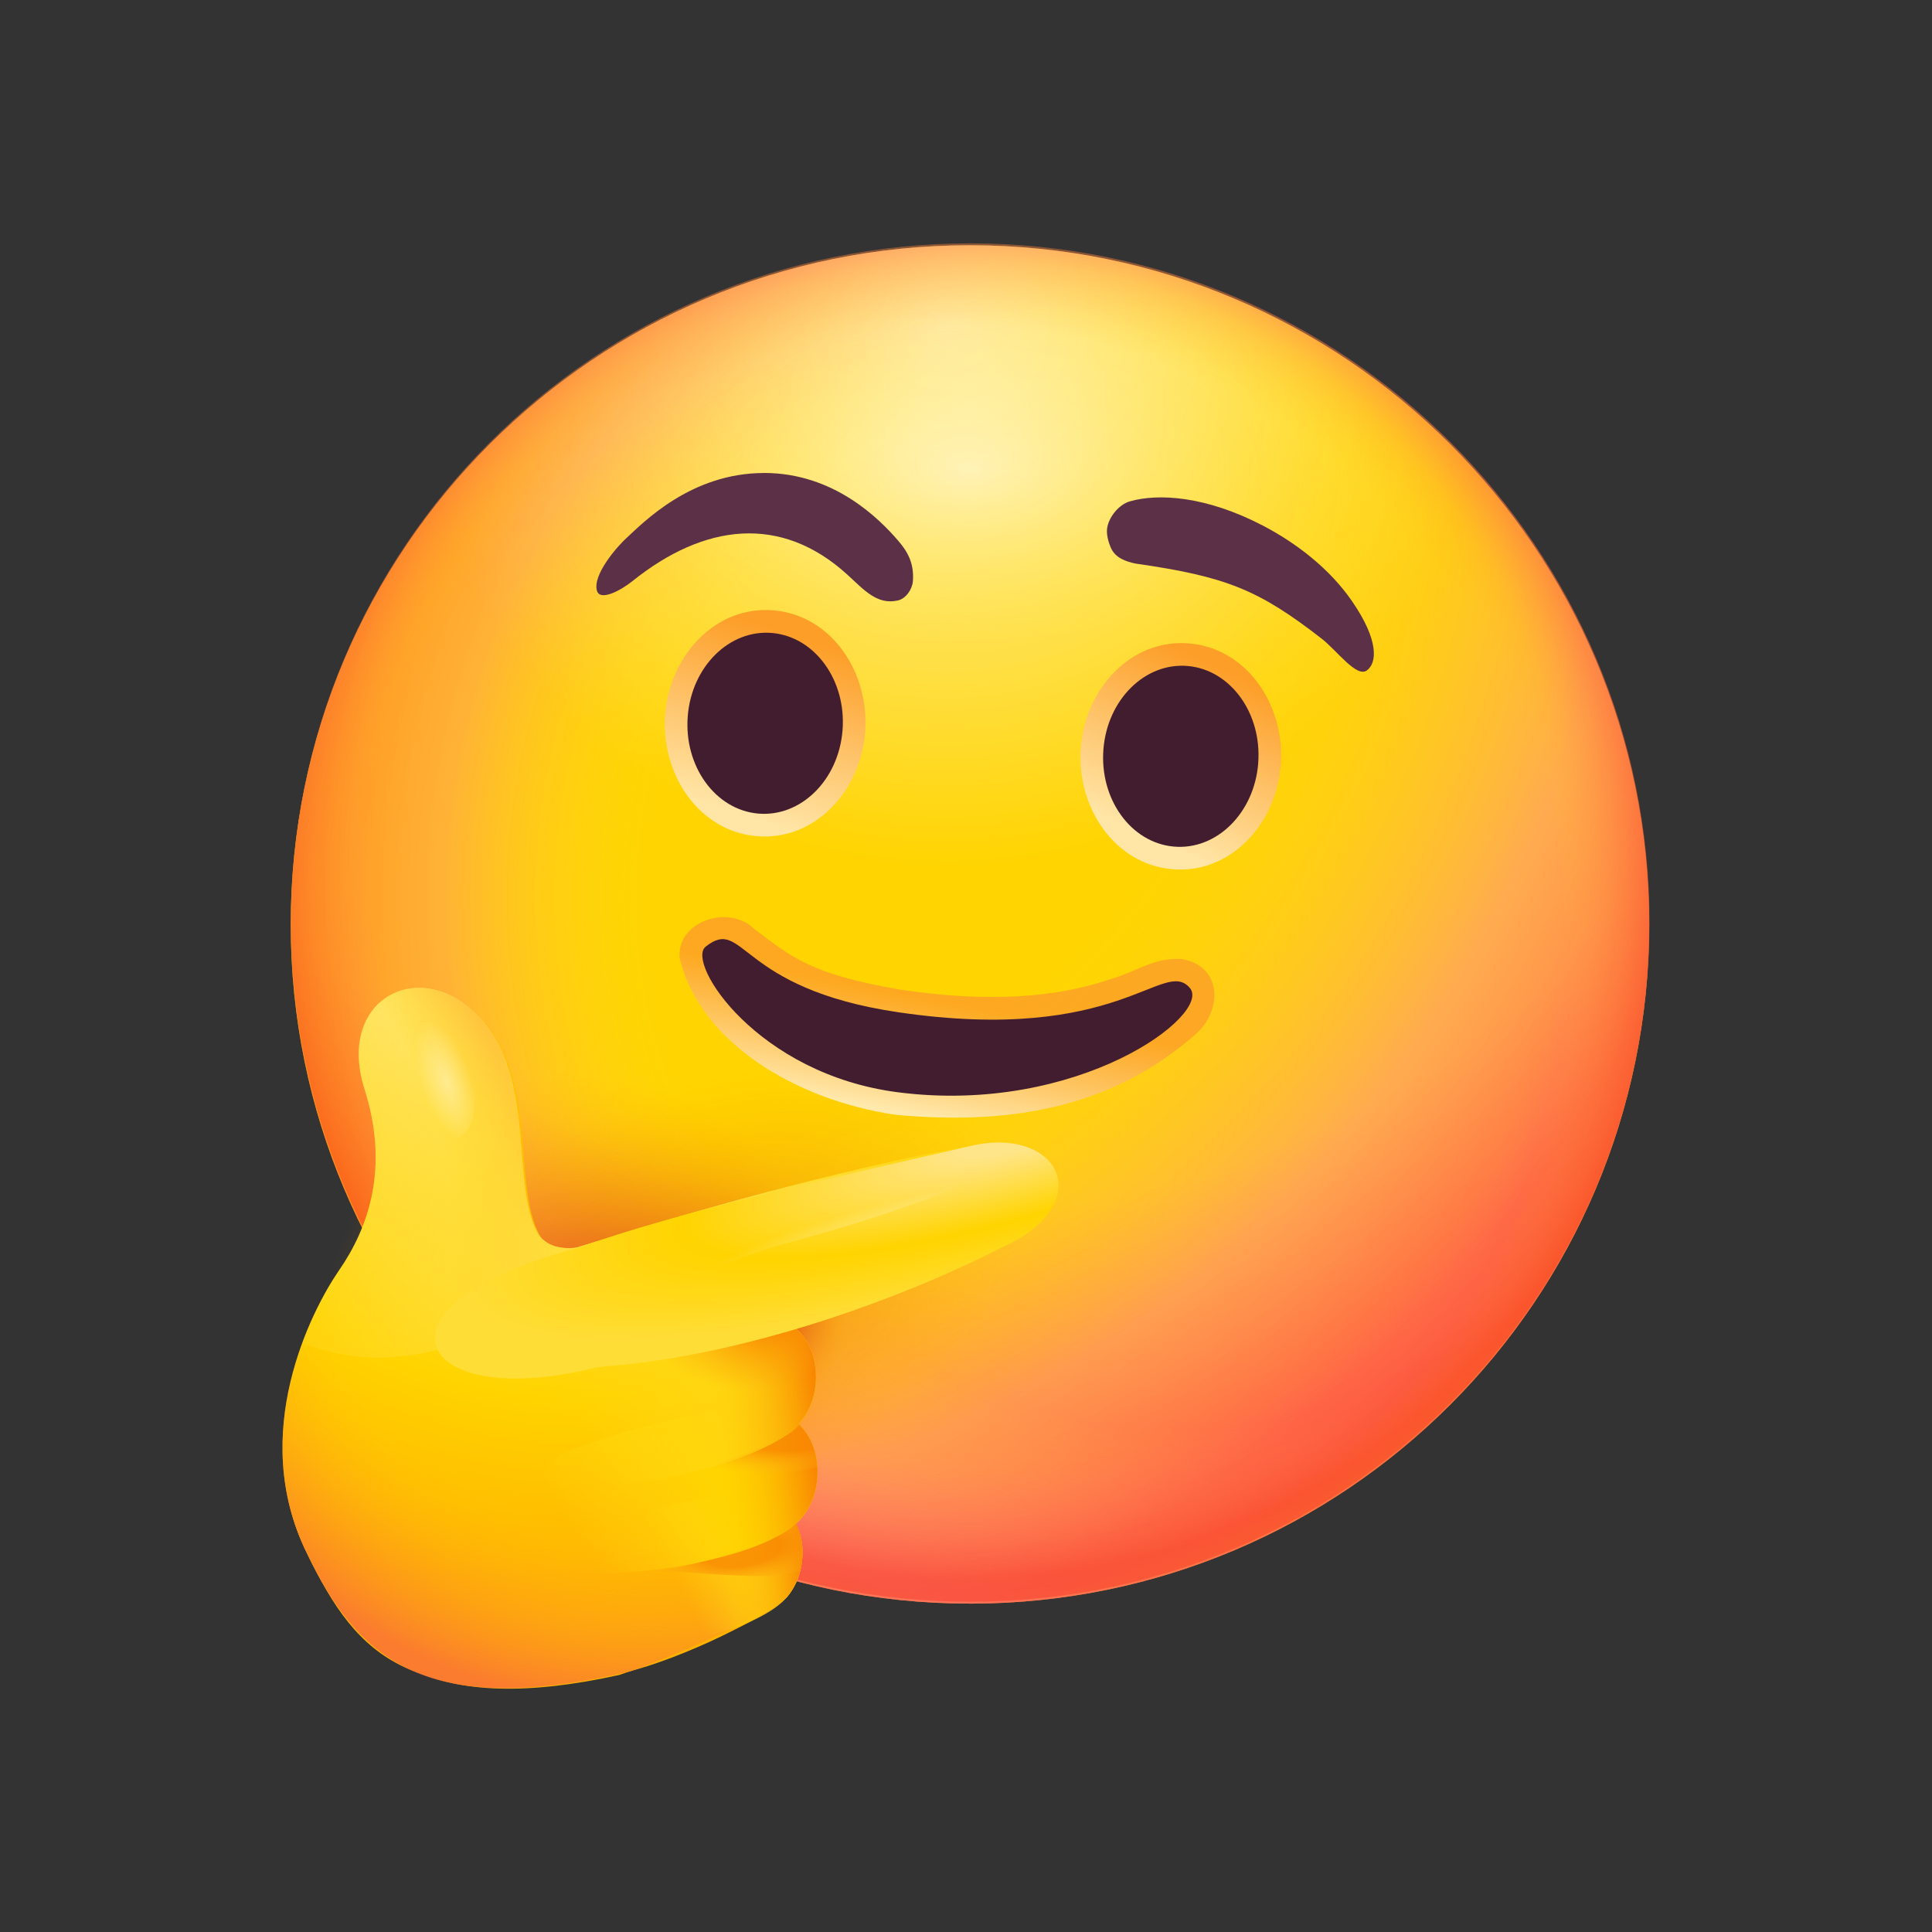 <?xml version="1.0" encoding="UTF-8"?><svg xmlns="http://www.w3.org/2000/svg" xmlns:xlink="http://www.w3.org/1999/xlink" viewBox="0 0 512 512"><rect x="0" y="0" width="512" height="512" fill="#333333" stroke="none"/><defs><radialGradient id="radial-gradient" cx="-1570.92" cy="1332.45" fx="-1570.92" fy="1332.45" r="1" gradientTransform="translate(528848.77 448441.15) scale(336.49 -336.49)" gradientUnits="userSpaceOnUse"><stop offset="0" stop-color="#fff1b6"/><stop offset=".43" stop-color="#ffd400"/><stop offset=".7" stop-color="#ffd400"/><stop offset="1" stop-color="#ff8e00"/></radialGradient><radialGradient id="radial-gradient-2" cx="-1566.94" cy="1335.91" fx="-1566.94" fy="1335.91" r="1" gradientTransform="translate(-65407.91 731896.34) rotate(54.7) scale(356.99 -356.58)" gradientUnits="userSpaceOnUse"><stop offset=".61" stop-color="#ffe437" stop-opacity="0"/><stop offset=".86" stop-color="#ff79b1" stop-opacity=".45"/><stop offset=".99" stop-color="#ff3673" stop-opacity=".56"/></radialGradient><radialGradient id="radial-gradient-3" cx="-1567.46" cy="1345.5" fx="-1567.46" fy="1345.5" r="1" gradientTransform="translate(-479747.47 15239.54) rotate(137.6) scale(232.62 -232.35)" gradientUnits="userSpaceOnUse"><stop offset=".61" stop-color="#ffe437" stop-opacity="0"/><stop offset=".85" stop-color="#ff8979" stop-opacity=".45"/><stop offset=".99" stop-color="#ff6636" stop-opacity=".56"/></radialGradient><radialGradient id="radial-gradient-4" cx="-1581.85" cy="1336.36" fx="-1581.85" fy="1336.36" r="1" gradientTransform="translate(253066.62 -312982.82) rotate(-90) scale(198.02 -189.18)" gradientUnits="userSpaceOnUse"><stop offset=".85" stop-color="#ffc60c" stop-opacity="0"/><stop offset="1" stop-color="#ff7039" stop-opacity=".68"/></radialGradient><radialGradient id="radial-gradient-5" cx="-1561.61" cy="1340.17" fx="-1561.61" fy="1340.17" r="1" gradientTransform="translate(-249845.76 294125.62) rotate(90) scale(188.2 -186.62)" gradientUnits="userSpaceOnUse"><stop offset=".85" stop-color="#fe789b" stop-opacity="0"/><stop offset="1" stop-color="#f11414" stop-opacity=".41"/></radialGradient><radialGradient id="radial-gradient-6" cx="-1530.26" cy="1342.41" fx="-1530.26" fy="1342.41" r="1" gradientTransform="translate(-115217.08 71725.35) rotate(90) scale(46.79 -86.02)" gradientUnits="userSpaceOnUse"><stop offset="0" stop-color="#fff"/><stop offset="1" stop-color="#ffed49" stop-opacity="0"/></radialGradient><radialGradient id="radial-gradient-7" cx="154.26" cy="352.07" fx="154.26" fy="352.07" r="68.1" gradientUnits="userSpaceOnUse"><stop offset="0" stop-color="#ce1e1e"/><stop offset="1" stop-color="#ffa401" stop-opacity="0"/></radialGradient><radialGradient id="radial-gradient-8" cx="-1540.38" cy="1382.26" fx="-1540.38" fy="1382.26" r="1.1" gradientTransform="translate(-34992.55 3504.42) rotate(130.66) scale(18.12 -17.83) skewX(5.89)" xlink:href="#radial-gradient-7"/><radialGradient id="radial-gradient-9" cx="179.54" cy="345.41" fx="179.54" fy="345.41" r="97.1" gradientTransform="translate(-65.04 242.45) rotate(-24.59) scale(1 .57)" gradientUnits="userSpaceOnUse"><stop offset="0" stop-color="#ce1e1e" stop-opacity=".7"/><stop offset="1" stop-color="#ffa401" stop-opacity="0"/></radialGradient><radialGradient id="radial-gradient-10" cx="-1572.9" cy="1326.95" fx="-1572.9" fy="1326.95" r="1" gradientTransform="translate(326416.56 153401.05) rotate(-14.98) scale(175.21 -175.05)" gradientUnits="userSpaceOnUse"><stop offset="0" stop-color="#ffc700"/><stop offset="1" stop-color="#ffb100"/></radialGradient><radialGradient id="radial-gradient-11" cx="-1572.9" cy="1326.95" fx="-1572.9" fy="1326.95" r="1" gradientTransform="translate(326416.05 153400.61) rotate(-14.98) scale(175.21 -175.05)" gradientUnits="userSpaceOnUse"><stop offset="0" stop-color="#fff1b6"/><stop offset=".7" stop-color="#ffd400"/><stop offset="1" stop-color="#ffb100"/></radialGradient><radialGradient id="radial-gradient-12" cx="171.01" cy="310.57" fx="171.01" fy="310.57" r="142.8" gradientUnits="userSpaceOnUse"><stop offset=".64" stop-color="#ffd400" stop-opacity="0"/><stop offset=".99" stop-color="#fa6f39" stop-opacity=".8"/></radialGradient><radialGradient id="radial-gradient-13" cx="19.1" cy="326.1" fx="19.1" fy="326.1" r="122.72" gradientUnits="userSpaceOnUse"><stop offset=".82" stop-color="#ffd400" stop-opacity="0"/><stop offset=".99" stop-color="#ffb638" stop-opacity=".87"/></radialGradient><radialGradient id="radial-gradient-14" cx="-1559.02" cy="1356.29" fx="-1559.02" fy="1356.29" r="1" gradientTransform="translate(-185278.61 57971.65) rotate(127.79) scale(102.1 -82)" gradientUnits="userSpaceOnUse"><stop offset="0" stop-color="#ffde3a"/><stop offset="1" stop-color="#ffdc2f" stop-opacity="0"/></radialGradient><radialGradient id="radial-gradient-15" cx="-1458.32" cy="1294.83" fx="-1458.32" fy="1294.83" r="1" gradientTransform="translate(81.8 26918.17) rotate(70.92) scale(17.25 -6.75)" gradientUnits="userSpaceOnUse"><stop offset="0" stop-color="#fff" stop-opacity=".4"/><stop offset="1" stop-color="#fff" stop-opacity="0"/></radialGradient><linearGradient id="linear-gradient" x1="198.8" y1="-1730.43" x2="178.57" y2="-1740.57" gradientTransform="translate(0 -1323.49) scale(1 -1)" gradientUnits="userSpaceOnUse"><stop offset="0" stop-color="#ffd816"/><stop offset="1" stop-color="#ffd816" stop-opacity="0"/></linearGradient><linearGradient id="linear-gradient-2" x1="190.32" y1="-1738.45" x2="214.55" y2="-1734.9" gradientTransform="translate(0 -1323.49) scale(1 -1)" gradientUnits="userSpaceOnUse"><stop offset="0" stop-color="#ffcf01" stop-opacity="0"/><stop offset=".91" stop-color="#f98702"/></linearGradient><radialGradient id="radial-gradient-16" cx="-1574.96" cy="1518.2" fx="-1574.96" fy="1518.2" r="1" gradientTransform="translate(-44623.63 -10154.96) rotate(171.96) scale(27.24 -11.02)" gradientUnits="userSpaceOnUse"><stop offset=".39" stop-color="#f98702" stop-opacity=".8"/><stop offset="1" stop-color="#ffbe18" stop-opacity="0"/></radialGradient><linearGradient id="linear-gradient-3" x1="188.36" y1="-1713.61" x2="153.79" y2="-1733" gradientTransform="translate(0 -1323.49) scale(1 -1)" gradientUnits="userSpaceOnUse"><stop offset="0" stop-color="#ffd400"/><stop offset="1" stop-color="#ffd816" stop-opacity="0"/></linearGradient><linearGradient id="linear-gradient-4" x1="190.15" y1="-1717.34" x2="218.71" y2="-1713.49" xlink:href="#linear-gradient-2"/><radialGradient id="radial-gradient-17" cx="-1577.99" cy="1517.43" fx="-1577.99" fy="1517.43" r="1" gradientTransform="translate(-54353.43 -12090.5) rotate(175.49) scale(33.85 -11.02)" gradientUnits="userSpaceOnUse"><stop offset=".44" stop-color="#f98702" stop-opacity=".8"/><stop offset="1" stop-color="#ffbe18" stop-opacity="0"/></radialGradient><linearGradient id="linear-gradient-5" x1="195.13" y1="-1682.25" x2="155.59" y2="-1706.46" xlink:href="#linear-gradient"/><linearGradient id="linear-gradient-6" x1="187.23" y1="-1693.42" x2="218.6" y2="-1689.49" xlink:href="#linear-gradient-2"/><radialGradient id="radial-gradient-18" cx="-1569.87" cy="1441.44" fx="-1569.87" fy="1441.44" r="1" gradientTransform="translate(-54092.71 -16159.25) rotate(167.69) scale(31.55 -19.22)" gradientUnits="userSpaceOnUse"><stop offset=".23" stop-color="#f98702" stop-opacity=".8"/><stop offset="1" stop-color="#fba00d" stop-opacity="0"/></radialGradient><radialGradient id="radial-gradient-19" cx="-1570.66" cy="1392.38" fx="-1570.66" fy="1392.38" r="1" gradientTransform="translate(-253908.8 22644.88) rotate(163.5) scale(159.21 -36.46)" gradientUnits="userSpaceOnUse"><stop offset=".14" stop-color="#ffe58a"/><stop offset=".62" stop-color="#ffd400"/><stop offset="1" stop-color="#ffdd37"/></radialGradient><radialGradient id="radial-gradient-20" cx="-1569.26" cy="1643.39" fx="-1569.26" fy="1643.39" r="1" gradientTransform="translate(-82042.13 10587.06) rotate(165.5) scale(52.4 -6.49)" gradientUnits="userSpaceOnUse"><stop offset="0" stop-color="#fff" stop-opacity=".67"/><stop offset="1" stop-color="#fff" stop-opacity="0"/></radialGradient><linearGradient id="linear-gradient-7" x1="252.76" y1="249.06" x2="243.8" y2="295.75" gradientUnits="userSpaceOnUse"><stop offset=".35" stop-color="#fd9e28" stop-opacity=".8"/><stop offset="1" stop-color="#ffe9ad"/></linearGradient><linearGradient id="linear-gradient-8" x1="324.31" y1="175.76" x2="303.4" y2="221.1" gradientUnits="userSpaceOnUse"><stop offset=".03" stop-color="#fd9e28"/><stop offset="1" stop-color="#ffe5a6"/></linearGradient><linearGradient id="linear-gradient-9" x1="210.83" y1="166.95" x2="195.08" y2="215.28" xlink:href="#linear-gradient-8"/></defs><g id="Layer_59"><g><path d="M257.05,424.98c99.41,0,180-80.58,180-179.99s-80.59-180-180-180S77.05,145.57,77.05,244.98s80.58,179.99,180,179.99Z" fill="url(#radial-gradient)"/><path d="M257.05,424.98c99.41,0,180-80.58,180-179.99s-80.59-180-180-180S77.05,145.57,77.05,244.98s80.58,179.99,180,179.99Z" fill="url(#radial-gradient-2)"/><path d="M257.05,424.98c99.41,0,180-80.58,180-179.99s-80.59-180-180-180S77.05,145.57,77.05,244.98s80.58,179.99,180,179.99Z" fill="url(#radial-gradient-3)"/><path d="M257.13,424.49c99.41,0,180-80.59,180-180s-80.59-180-180-180S77.13,145.07,77.13,244.48s80.59,180,180,180Z" fill="url(#radial-gradient-4)" fill-opacity=".8"/><path d="M257.13,64.48c-99.41,0-180,80.59-180,180s80.59,180,180,180,180-80.59,180-180-80.59-180-180-180Z" fill="url(#radial-gradient-5)" fill-opacity=".8"/><g opacity=".4"><path d="M349.55,123.7c0,25.84-41.05,46.79-91.69,46.79s-91.69-20.95-91.69-46.79,41.05-46.79,91.69-46.79,91.69,20.95,91.69,46.79Z" fill="url(#radial-gradient-6)"/></g><path d="M140.02,393.31c-40.34-10.85-66.51-44.03-58.44-74.11,8.06-30.08,47.3-45.67,87.63-34.81,40.33,10.84,66.49,44.03,58.43,74.11-8.06,30.08-47.28,45.67-87.61,34.81Z" fill="url(#radial-gradient-7)" isolation="isolate" opacity=".7"/><path d="M218.44,372.68c-24.66,9.13-36.6-6.78-38.36-12.43-1.76-5.65,9.4-15.04,24.93-20.98,15.52-5.94,29.53-6.17,31.29-.53,1.76,5.65,2.85,25-17.86,33.94Z" fill="url(#radial-gradient-8)" isolation="isolate" opacity=".7"/><path d="M214.62,386.05c-39.95,7.63-108.99-35.79-111.18-47.2-2.19-11.41,40.75-54.69,80.69-62.31,56.83-16.26,91.55,24.69,93.74,36.1,2.19,11.41,4.86,54.85-63.25,73.41Z" fill="url(#radial-gradient-9)" isolation="isolate" opacity=".7"/><path d="M81.43,411.84c13.73,28.67,33.42,42.91,82.74,32.03,16.76-5.66,38.04-14.09,44.49-20.72,4.41-5.3,5.17-13.4,2.15-19.23,.34-.3,.67-.61,.97-.92,6.43-6.73,6.37-19.09-.24-25.33,6.43-7,6.17-19.41-.86-25.39,22.57-6.81,42.06-15.53,54.15-21.7,26.14-11.47,11.98-30.86-7.01-26.5-29.17,4.55-68.6,15.1-96.9,24.75-4.55,1.19-8.69,2.48-12.44,3.84-.35-.23-.72-.46-1.11-.69-6.84-4.24-7.66-14.44-8.59-25.91-.87-10.8-1.83-22.73-8-31.88-15.05-22.34-41.93-11.07-33.67,14.86,6.7,21.06,.95,36.9-6.73,48.03-7.27,10.53-24.61,43.2-8.95,74.75Z" fill="url(#radial-gradient-10)"/><path d="M81.29,411.46c13.73,28.67,27.87,41.62,82.56,32.1,11.45-2,38.25-13.58,44.3-20.85,4.41-5.31,5.17-13.4,2.15-19.23,.34-.3,.67-.61,.97-.92,6.43-6.73,6.37-19.09-.24-25.33,6.43-7,6.17-19.42-.86-25.39,22.57-6.82,42.06-15.54,54.15-21.7,26.14-11.47,14.27-30.17-7.01-26.5-28.54,4.93-69.1,15.84-96.91,24.74-4.54,1.2-8.68,2.49-12.43,3.85-.36-.23-.72-.46-1.11-.69-6.84-4.24-7.66-14.44-8.59-25.91-.87-10.8-1.83-22.73-8-31.88-15.05-22.34-41.93-11.07-33.67,14.86,6.7,21.06,.95,36.9-6.73,48.03-7.27,10.53-24.24,43.26-8.58,74.81Z" fill="url(#radial-gradient-11)"/><path d="M167.12,442.93c-54.1,12.62-72.1-2.8-85.83-31.47-15.66-31.55,1.31-64.28,8.58-74.81,7.68-11.13,43.71-13.35,57-5.12,22.46,13.92,2.23,10.04,16.36,8.39,28.27-3.3,25.58,3.27,29.93,15.45,6.88,11.01,15.08,48.04,7.57,72.08-4.85,4.11-25.99,12.84-33.6,15.48h-.01Z" fill="url(#radial-gradient-12)"/><path d="M164.03,327.26c-.18,.18-3.49,1.84-10.27,3.2-4.43,.89-9.39-.05-11.49-4.04-6.36-12.07-1.19-36.64-11.99-52.67-15.06-22.34-41.94-11.06-33.68,14.86,6.71,21.07,.96,36.9-6.73,48.03-2.65,3.83-6.59,10.62-9.76,19.23,35.26,14.04,68.53-13.03,83.92-28.62Z" fill="url(#radial-gradient-13)"/><path d="M164.03,327.26c-.18,.18-3.49,1.84-10.27,3.2-4.43,.89-9.39-.05-11.49-4.04-6.36-12.07-1.19-36.64-11.99-52.67-15.06-22.34-41.94-11.06-33.68,14.86,6.71,21.07,.96,36.9-6.73,48.03-2.65,3.83-6.59,10.62-9.76,19.23,35.26,14.04,68.53-13.03,83.92-28.62Z" fill="url(#radial-gradient-14)"/><path d="M121.01,301.66c4.91-1.7,6.32-10.49,3.15-19.65-3.17-9.16-9.71-15.21-14.62-13.51-4.91,1.69-6.32,10.49-3.15,19.65,3.17,9.15,9.71,15.2,14.62,13.51Z" fill="url(#radial-gradient-15)"/><path d="M155.95,405.63c-12.06,4.63-9.4,28.03,3.26,29.85,16.92,2.43,42.11-3.56,49.46-12.4,7.34-8.83,4.71-25.33-8.49-26.7-13.2-1.37-32.18,4.63-44.23,9.25Z" fill="url(#linear-gradient)"/><path d="M155.95,405.63c-12.06,4.63-9.4,28.03,3.26,29.85,16.92,2.43,42.11-3.56,49.46-12.4,7.34-8.83,4.71-25.33-8.49-26.7-13.2-1.37-32.18,4.63-44.23,9.25Z" fill="url(#linear-gradient-2)"/><path d="M210.53,403.81c-6.65,5.26-22.26,10.27-37.11,12.65,8.46-.47,29.69,2.96,38.43,0,.65-2.35,1.87-7.83-1.32-12.65Z" fill="url(#radial-gradient-16)"/><path d="M151.1,384.31c-14.04,5.11-14.11,31.95,3.3,32.62,19.54,.74,48.64-4.83,57.42-14,8.77-9.18,5.64-28.66-9.5-29.56-15.14-.89-37.18,5.83-51.22,10.94Z" fill="url(#linear-gradient-3)"/><path d="M151.1,384.31c-14.04,5.11-14.11,31.95,3.3,32.62,19.54,.74,48.64-4.83,57.42-14,8.77-9.18,5.64-28.66-9.5-29.56-15.14-.89-37.18,5.83-51.22,10.94Z" fill="url(#linear-gradient-4)"/><path d="M211.76,377.63c-1.55,3.66-22.85,11.12-36.46,14.29,8.46-.47,32.64-.31,41.38-3.27-.31-3.4-1.7-7.72-4.92-11.02Z" fill="url(#radial-gradient-17)"/><path d="M143.74,360.83c-14.57,5.7-15.12,30.73,3.18,32.58,22.62,2.28,55.26-6.28,64.29-15.5,9.03-9.22,5.94-28.68-9.54-29.49-15.47-.81-43.69,6.83-57.93,12.41Z" fill="url(#linear-gradient-5)"/><path d="M143.74,360.83c-14.57,5.7-15.12,30.73,3.18,32.58,22.62,2.28,55.26-6.28,64.29-15.5,9.03-9.22,5.94-28.68-9.54-29.49-15.47-.81-43.69,6.83-57.93,12.41Z" fill="url(#linear-gradient-6)"/><path d="M174.77,358.95c-8.26,3.01-9.31,14.35,.8,14.64,12.49,.36,31.74-2.48,37.03-6.92,5.96-2.93,1.3-12.68-3.18-15.88-8.57,.09-26.58,5.21-34.65,8.16Z" fill="url(#radial-gradient-18)"/><path d="M152.73,330.81c-57.92,15.24-42.9,43.88,5.76,31.46,42.57-3,85.81-20.83,106.56-31.46,26.5-11.75,15.68-32.57-7.73-27.14-34.46,8-76.42,17.06-104.59,27.14Z" fill="url(#radial-gradient-19)"/><g opacity=".6"><path d="M203.69,318.83c-23.8,6.37-41.39,12.1-50.58,15.61-3.64,1.39-7.81,.62-10.1-2.53-5.13-7.08-11.75-17.12-17.15-14.61-10.99,4.08,1.67,32.11,10.03,34.61,8.37,2.49,59.6-18.97,70.83-21.98,31.09-8.32,55.3-17.49,54.32-21.12-.97-3.64-26.26,1.69-57.35,10.02Z" fill="url(#radial-gradient-20)"/></g></g></g><g id="Layer_62"><path d="M334.66,139.28c-15.05-7.83-27.68-8.59-35.26-6.41-2.95,.86-5.59,4.24-6,7.12-.22,1.52,.26,3.53,1.02,5.24,1.17,2.6,3.83,3.56,6.49,4.12,24.04,3.44,32.67,6.95,49.34,19.9,4.03,3.13,9.26,10.45,12,8.41,2.74-2.04,3.15-8-3.89-18.26-5.94-8.67-14.83-15.5-23.72-20.13h.02Z" fill="#5c3147"/><path d="M202.48,125.34c18.54,0,30.53,12.14,35.54,17.94,2.59,3.01,4.24,6.03,3.91,10.7-.15,2.15-1.82,4.64-3.95,5.14-5.57,1.29-9.04-2.84-13.41-6.82-17.55-16.01-37.88-13.62-56.98,1.71-3.15,2.53-8.58,5.39-9.4,2.53-1.2-4.23,5.39-11.73,7.77-13.9,4.4-4.02,17.03-17.29,36.51-17.29Z" fill="#5c3147"/><g><path d="M313.24,254.16c10.91,1.95,10.6,13.8,3.63,19.9-20.32,17.91-45.89,24.54-79.62,21.36-26.57-3.93-51.84-19.32-57.11-41.47-1.02-9.83,13.19-14.49,19.84-7.67,9.82,7.3,14.7,11.93,38.9,16.03,28.42,4.19,45.04,.63,55.26-2.78,6.94-1.96,11.78-5.91,19.09-5.37Z" fill="url(#linear-gradient-7)" fill-rule="evenodd"/><path d="M238.01,268.25c58.71,8.66,70.28-14.57,77.3-6.45,6.05,6.99-29.44,33.79-77.3,27.67-37.42-4.79-56.32-34.38-51.01-38.59,10.34-8.21,8.3,11.07,51.01,17.37Z" fill="#421d30"/></g><g><path d="M339.41,202.85c-1.25,15.62-13.42,28.9-28.87,27.49-15.45-1.41-25.34-16.7-24.1-32.33,1.25-15.62,13.42-28.9,28.87-27.48,15.45,1.41,25.34,16.7,24.1,32.32Z" fill="url(#linear-gradient-8)" fill-rule="evenodd"/><path d="M333.44,202.3c-1.05,13.21-11.09,23.09-22.42,22.05s-19.65-12.59-18.6-25.8c1.05-13.21,11.09-23.08,22.41-22.05,11.33,1.04,19.65,12.59,18.6,25.8Z" fill="#421d30"/></g><g><path d="M229.26,194.1c-1.25,15.62-13.42,28.9-28.87,27.48-15.45-1.41-25.34-16.7-24.1-32.33,1.25-15.62,13.42-28.9,28.87-27.49,15.45,1.41,25.34,16.7,24.1,32.33Z" fill="url(#linear-gradient-9)" fill-rule="evenodd"/><path d="M223.28,193.55c-1.05,13.21-11.09,23.08-22.42,22.05-11.33-1.04-19.65-12.59-18.6-25.8s11.09-23.08,22.42-22.05c11.33,1.04,19.65,12.59,18.6,25.8Z" fill="#421d30"/></g></g></svg>